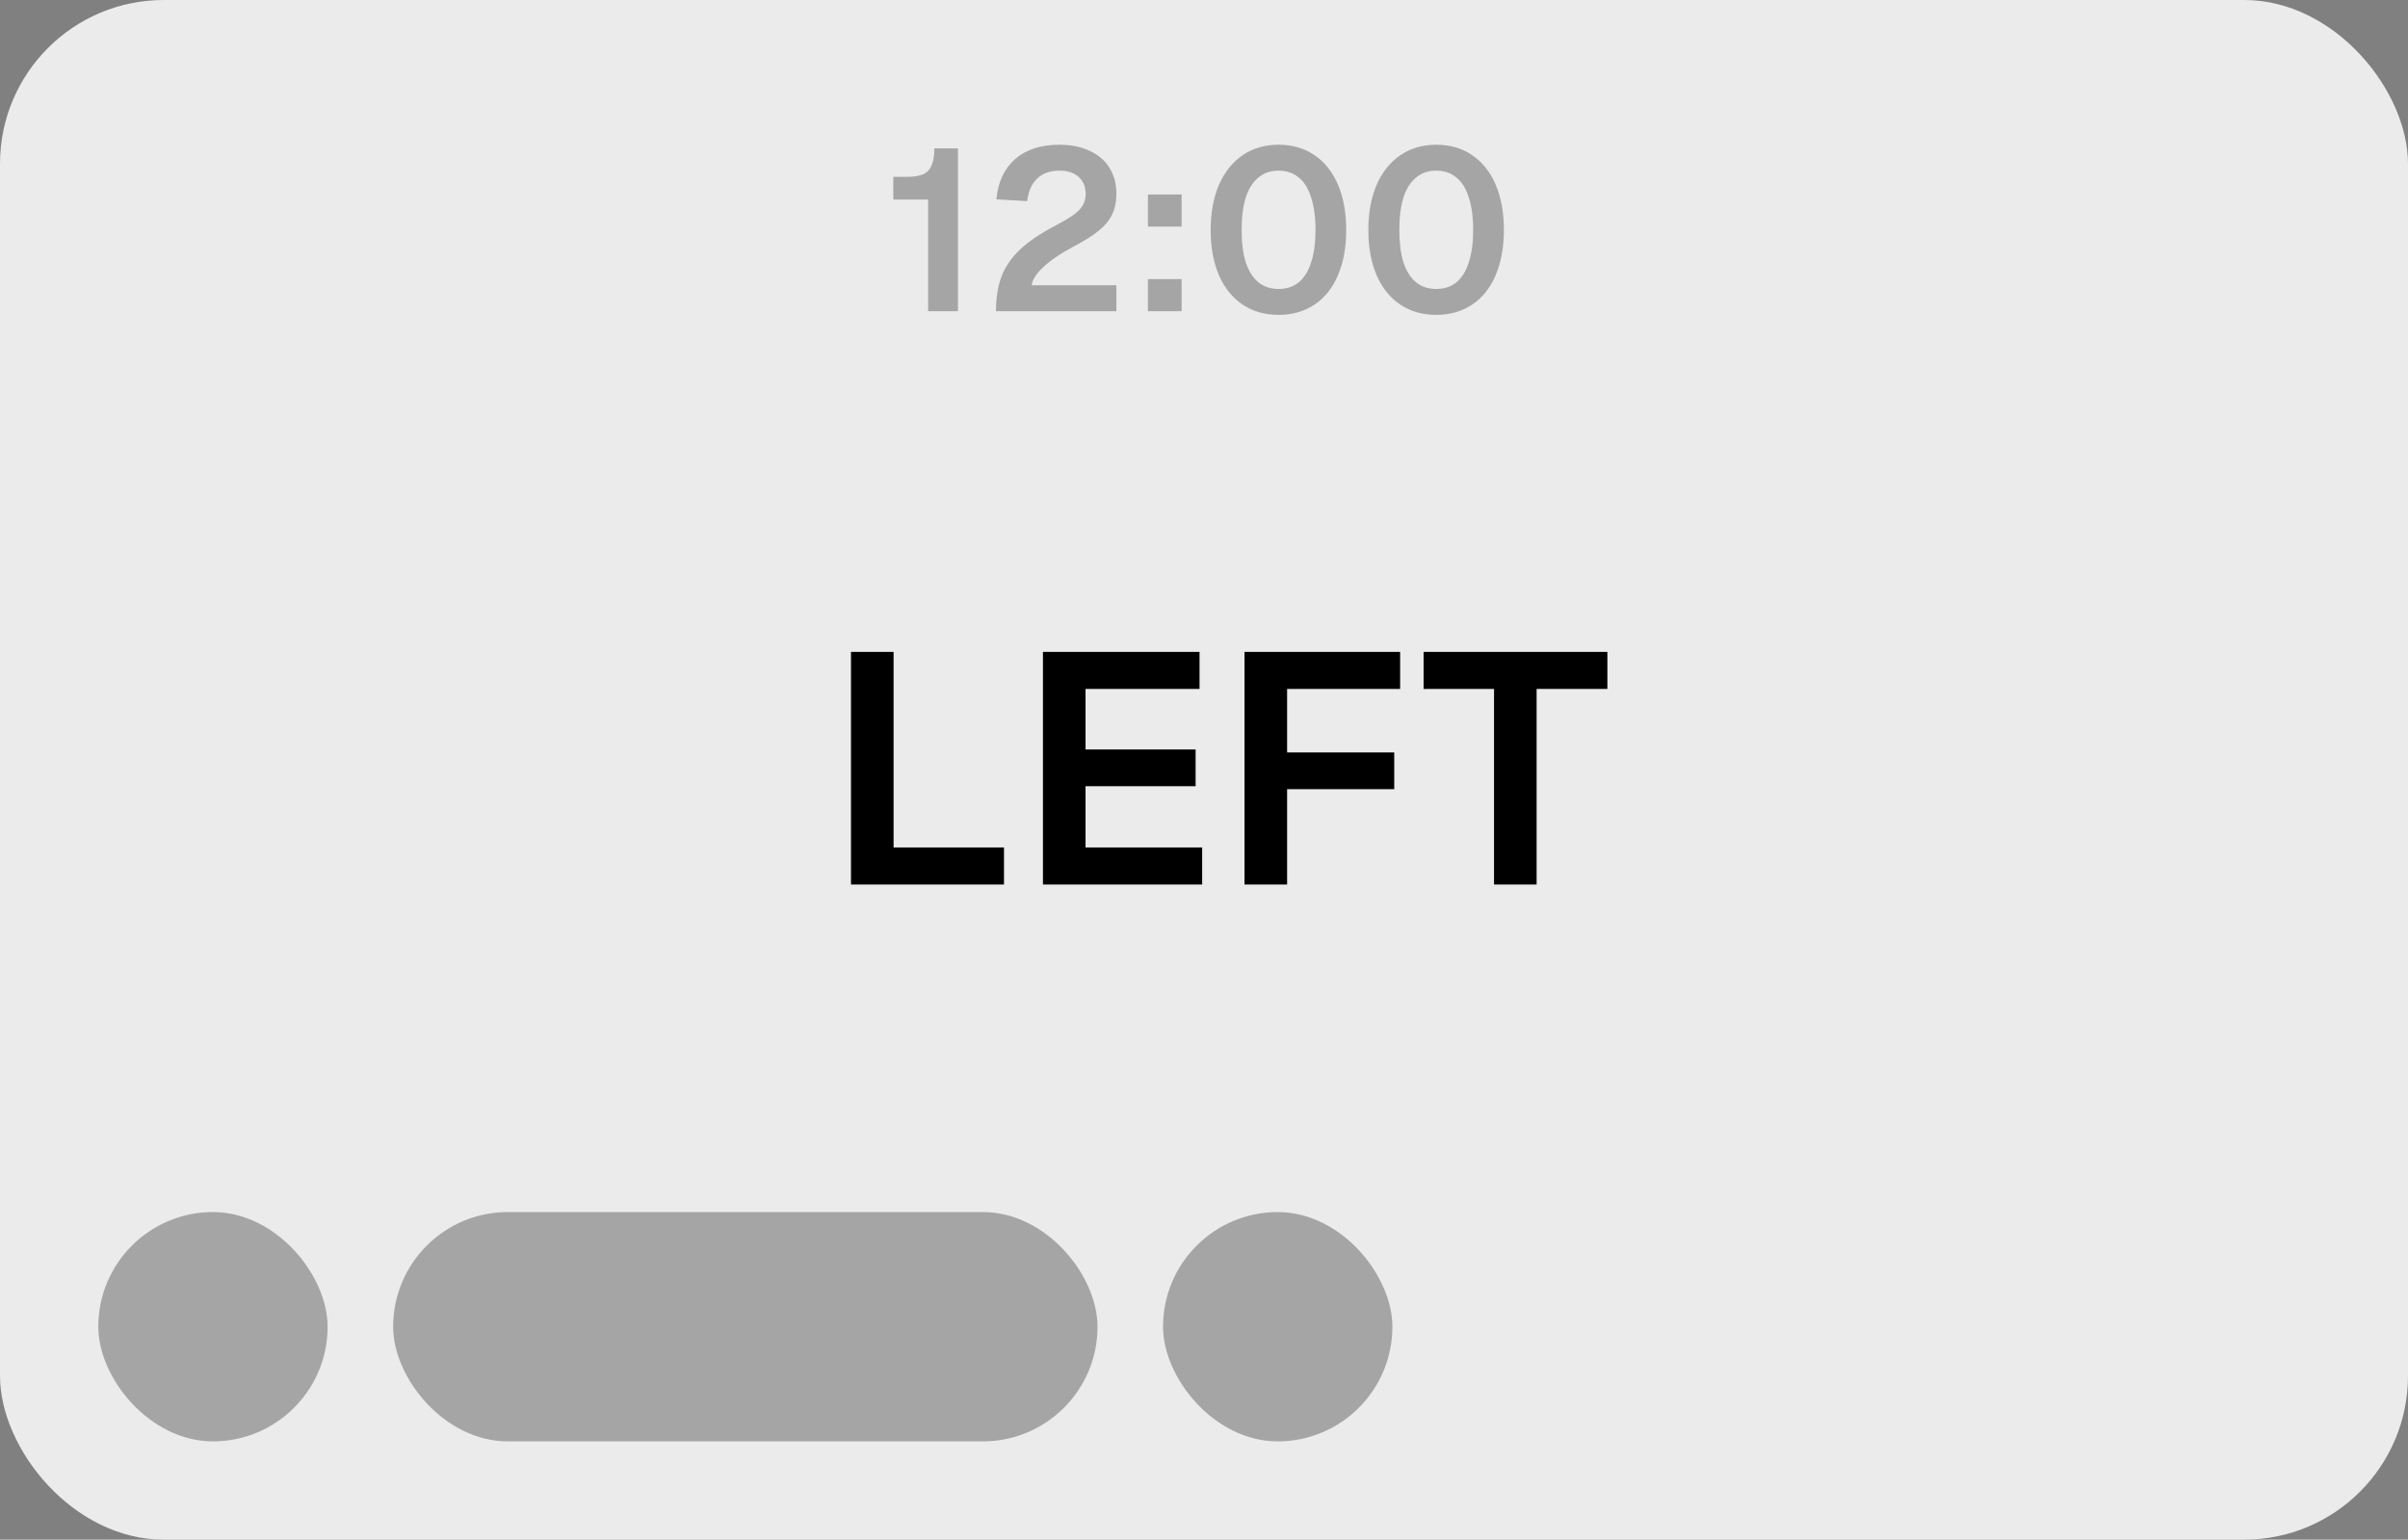 <svg width="147" height="94" viewBox="0 0 147 94" fill="none" xmlns="http://www.w3.org/2000/svg">
<rect x="0" y="0" width="147" height="94" fill="#808080" stroke="none"/>
<rect width="147" height="94" rx="10" fill="#EBEBEB"/>
<rect opacity="0.3" x="24" y="74" width="43" height="14" rx="7" fill="black"/>
<rect opacity="0.3" x="6" y="74" width="14" height="14" rx="7" fill="black"/>
<rect opacity="0.3" x="71" y="74" width="14" height="14" rx="7" fill="black"/>
<path opacity="0.3" d="M56.66 12.182H54.532V10.796H55.386C55.797 10.796 56.119 10.745 56.352 10.642C56.595 10.53 56.767 10.348 56.87 10.096C56.982 9.844 57.038 9.499 57.038 9.06H58.48V19H56.66V12.182ZM60.801 19C60.801 18.188 60.913 17.483 61.137 16.886C61.37 16.279 61.748 15.729 62.271 15.234C62.793 14.739 63.512 14.254 64.427 13.778C64.912 13.517 65.281 13.297 65.533 13.12C65.794 12.933 65.981 12.742 66.093 12.546C66.214 12.35 66.275 12.112 66.275 11.832C66.275 11.403 66.135 11.062 65.855 10.81C65.575 10.549 65.178 10.418 64.665 10.418C64.105 10.418 63.657 10.577 63.321 10.894C62.985 11.211 62.779 11.673 62.705 12.28L60.829 12.168C60.922 11.123 61.3 10.306 61.963 9.718C62.635 9.13 63.535 8.836 64.665 8.836C65.383 8.836 66.004 8.962 66.527 9.214C67.059 9.457 67.46 9.802 67.731 10.25C68.011 10.698 68.151 11.216 68.151 11.804C68.151 12.317 68.062 12.751 67.885 13.106C67.717 13.461 67.446 13.787 67.073 14.086C66.709 14.385 66.181 14.716 65.491 15.08C64.688 15.509 64.077 15.929 63.657 16.34C63.237 16.741 63.013 17.101 62.985 17.418H68.151V19H60.801ZM70.077 17.04H72.135V19H70.077V17.04ZM70.077 11.874H72.135V13.834H70.077V11.874ZM78.052 19.224C77.212 19.224 76.48 19.014 75.854 18.594C75.229 18.174 74.748 17.577 74.412 16.802C74.076 16.018 73.908 15.099 73.908 14.044C73.908 12.989 74.076 12.07 74.412 11.286C74.758 10.502 75.238 9.9 75.854 9.48C76.48 9.051 77.212 8.836 78.052 8.836C78.892 8.836 79.62 9.046 80.236 9.466C80.862 9.886 81.342 10.488 81.678 11.272C82.014 12.056 82.182 12.98 82.182 14.044C82.182 15.099 82.014 16.018 81.678 16.802C81.352 17.577 80.876 18.174 80.25 18.594C79.625 19.014 78.892 19.224 78.052 19.224ZM78.052 17.642C78.538 17.642 78.948 17.507 79.284 17.236C79.62 16.956 79.872 16.55 80.04 16.018C80.218 15.477 80.306 14.819 80.306 14.044C80.306 13.26 80.218 12.597 80.04 12.056C79.872 11.515 79.62 11.109 79.284 10.838C78.948 10.558 78.538 10.418 78.052 10.418C77.567 10.418 77.156 10.558 76.82 10.838C76.484 11.109 76.228 11.515 76.05 12.056C75.882 12.597 75.798 13.26 75.798 14.044C75.798 14.819 75.882 15.477 76.05 16.018C76.228 16.55 76.484 16.956 76.82 17.236C77.156 17.507 77.567 17.642 78.052 17.642ZM87.677 19.224C86.837 19.224 86.105 19.014 85.479 18.594C84.854 18.174 84.373 17.577 84.037 16.802C83.701 16.018 83.533 15.099 83.533 14.044C83.533 12.989 83.701 12.07 84.037 11.286C84.383 10.502 84.863 9.9 85.479 9.48C86.105 9.051 86.837 8.836 87.677 8.836C88.517 8.836 89.245 9.046 89.861 9.466C90.487 9.886 90.967 10.488 91.303 11.272C91.639 12.056 91.807 12.98 91.807 14.044C91.807 15.099 91.639 16.018 91.303 16.802C90.977 17.577 90.501 18.174 89.875 18.594C89.25 19.014 88.517 19.224 87.677 19.224ZM87.677 17.642C88.163 17.642 88.573 17.507 88.909 17.236C89.245 16.956 89.497 16.55 89.665 16.018C89.843 15.477 89.931 14.819 89.931 14.044C89.931 13.26 89.843 12.597 89.665 12.056C89.497 11.515 89.245 11.109 88.909 10.838C88.573 10.558 88.163 10.418 87.677 10.418C87.192 10.418 86.781 10.558 86.445 10.838C86.109 11.109 85.853 11.515 85.675 12.056C85.507 12.597 85.423 13.26 85.423 14.044C85.423 14.819 85.507 15.477 85.675 16.018C85.853 16.55 86.109 16.956 86.445 17.236C86.781 17.507 87.192 17.642 87.677 17.642Z" fill="black"/>
<path d="M51.95 39.8H54.55V53.2L53.13 51.74H61.29V54H51.95V39.8ZM63.668 39.8H73.228V42.06H66.268V45.76H72.988V48H66.268V51.74H73.388V54H63.668V39.8ZM75.973 39.8H85.473V42.06H77.153L78.573 40.6V47.12L77.153 45.94H85.113V48.18H77.153L78.573 47V54H75.973V39.8ZM91.205 42.06H86.905V39.8H98.125V42.06H93.805V54H91.205V42.06Z" fill="black"/>
</svg>
